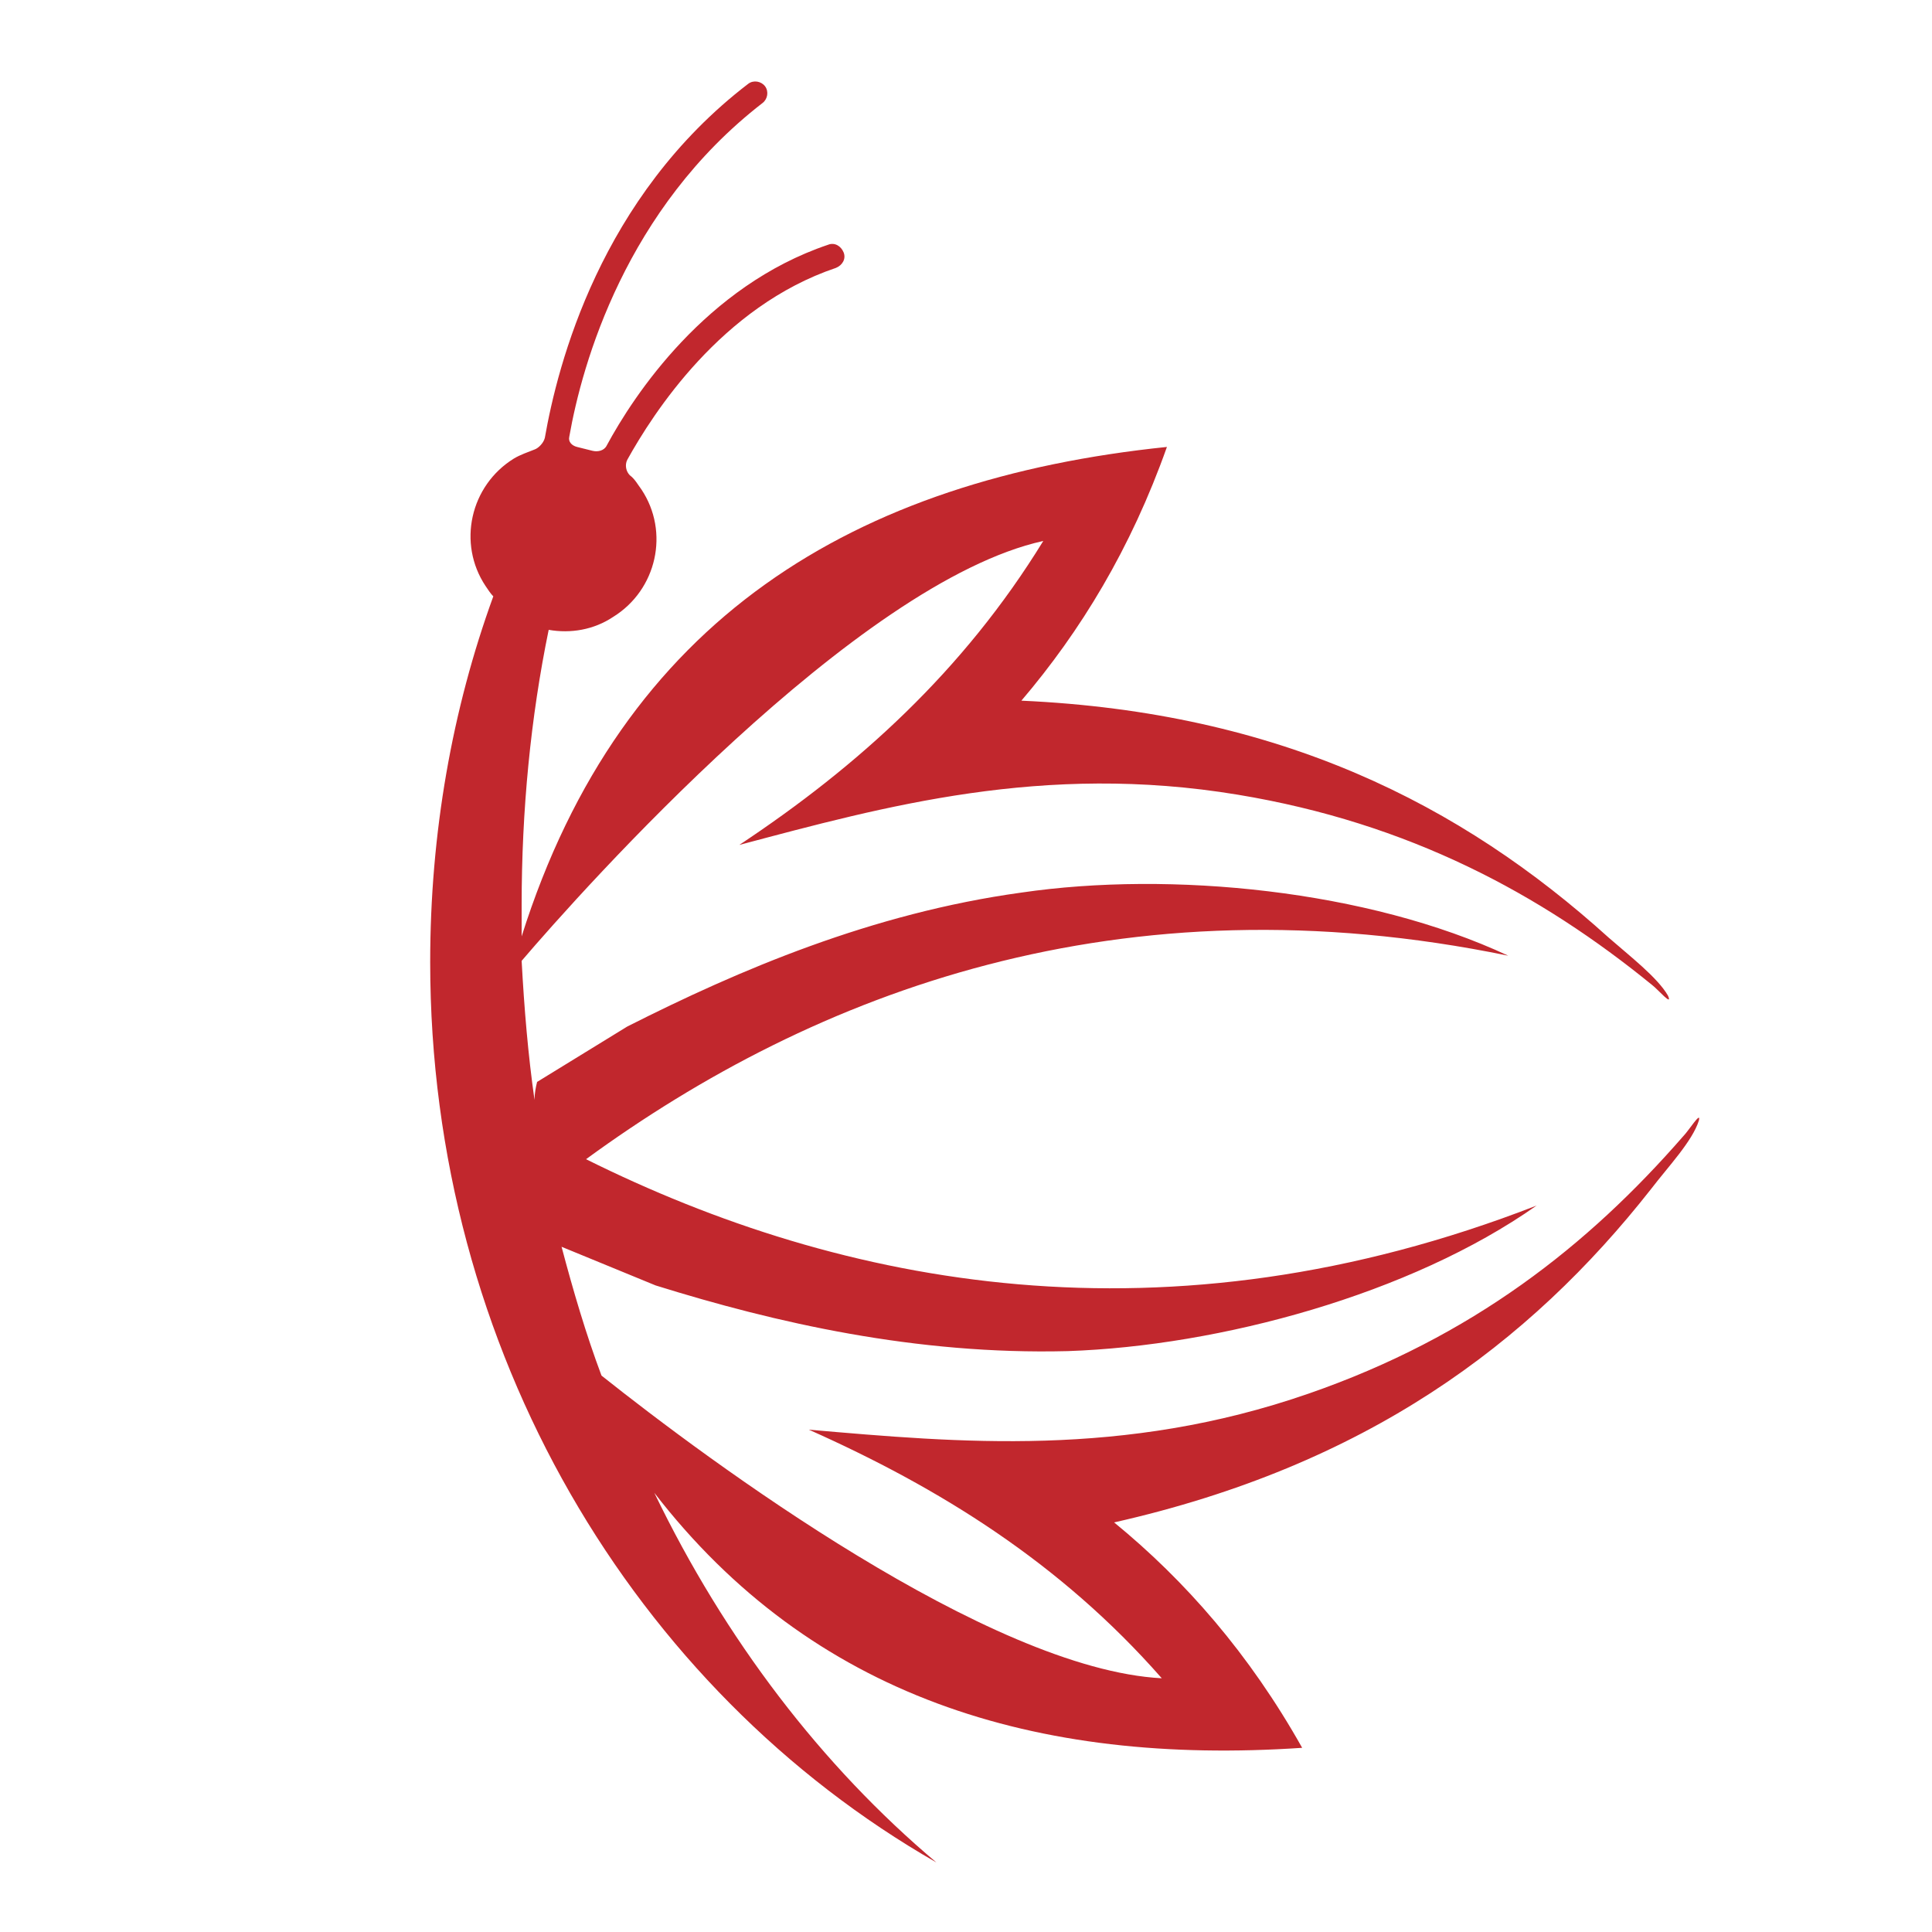 <?xml version="1.0" encoding="utf-8"?>
<!-- Generator: Adobe Illustrator 18.1.0, SVG Export Plug-In . SVG Version: 6.00 Build 0)  -->
<svg version="1.1" id="Layer_1" xmlns="http://www.w3.org/2000/svg" xmlns:xlink="http://www.w3.org/1999/xlink" x="0px" y="0px"
	 viewBox="0 0 150 150" enable-background="new 0 0 150 150" xml:space="preserve">
<g>
	<path fill="#C1272D" d="M130.7,88.2c-7.4,8.5-16.4,15.6-29.1,20c-14.4,5-27.2,3.8-38.8,2.8c10.1,4.5,19.5,10.3,27.4,19.3
		c-13.4-0.7-35.2-16.9-43.5-23.5c-1.2-3.2-2.2-6.6-3.1-10l7.3,3c9.3,2.9,20.2,5.4,32,5.1c11.8-0.4,26.6-4.4,36.4-11.3
		c-28.8,11.2-53.9,6.3-73.8-3.6C63.3,77,87,68,117.1,74.2c-10.9-5.1-26.2-6.6-37.8-4.9c-11.6,1.6-21.9,6-30.6,10.4L41.7,84
		c-0.1,0.4-0.2,0.9-0.2,1.4c-0.5-3.5-0.8-7.1-1-10.8c4.7-5.5,26-29.4,40.5-32.6c-6.2,10.1-14.4,17.5-23.6,23.6
		c11.3-3,23.6-6.4,38.7-3.9c13.3,2.2,23.5,7.7,32.2,14.8c0.4,0.3,1.6,1.7,1.2,0.8c-0.8-1.4-3-3.1-4.6-4.5
		c-11.5-10.4-25.6-17.5-45.6-18.4c4.6-5.4,8.5-11.8,11.3-19.7C66.4,37.2,48.3,48,40.5,72.7c0-0.8,0-1.6,0-2.4
		c0-7.4,0.7-14.6,2.1-21.4c1.7,0.3,3.5,0,5-1c3.4-2.1,4.4-6.6,2.2-9.9c-0.3-0.4-0.5-0.8-0.9-1.1c-0.3-0.3-0.4-0.8-0.2-1.2
		c2-3.6,7.3-11.9,16.2-14.9c0.5-0.2,0.8-0.7,0.6-1.2c-0.2-0.5-0.7-0.8-1.2-0.6c-9.5,3.2-15.1,11.7-17.2,15.6
		c-0.2,0.4-0.7,0.5-1.1,0.4c-0.4-0.1-0.8-0.2-1.2-0.3c-0.4-0.1-0.7-0.4-0.6-0.8c1-5.7,4.4-17.7,15-25.9c0.4-0.3,0.5-0.9,0.2-1.3
		c-0.3-0.4-0.9-0.5-1.3-0.2C46.6,15.3,43.3,28.3,42.3,34c-0.1,0.4-0.5,0.8-0.8,0.9c-0.5,0.2-1.1,0.4-1.6,0.7
		c-3.4,2.1-4.4,6.6-2.2,9.9c0.2,0.3,0.4,0.6,0.6,0.8c-3.2,8.8-4.9,18.4-4.9,28.4c0,30.2,15.9,56.5,39.3,69.9
		c-8.9-7.5-16.4-17.3-21.9-28.7c12.2,15.8,29.6,21.2,50.3,19.8c-4.1-7.3-9.1-13-14.6-17.5c19.5-4.4,32.2-13.8,41.7-25.9
		c1.3-1.7,3.2-3.7,3.7-5.3C132.1,86.2,131.1,87.8,130.7,88.2z"/>
</g>
</svg>
